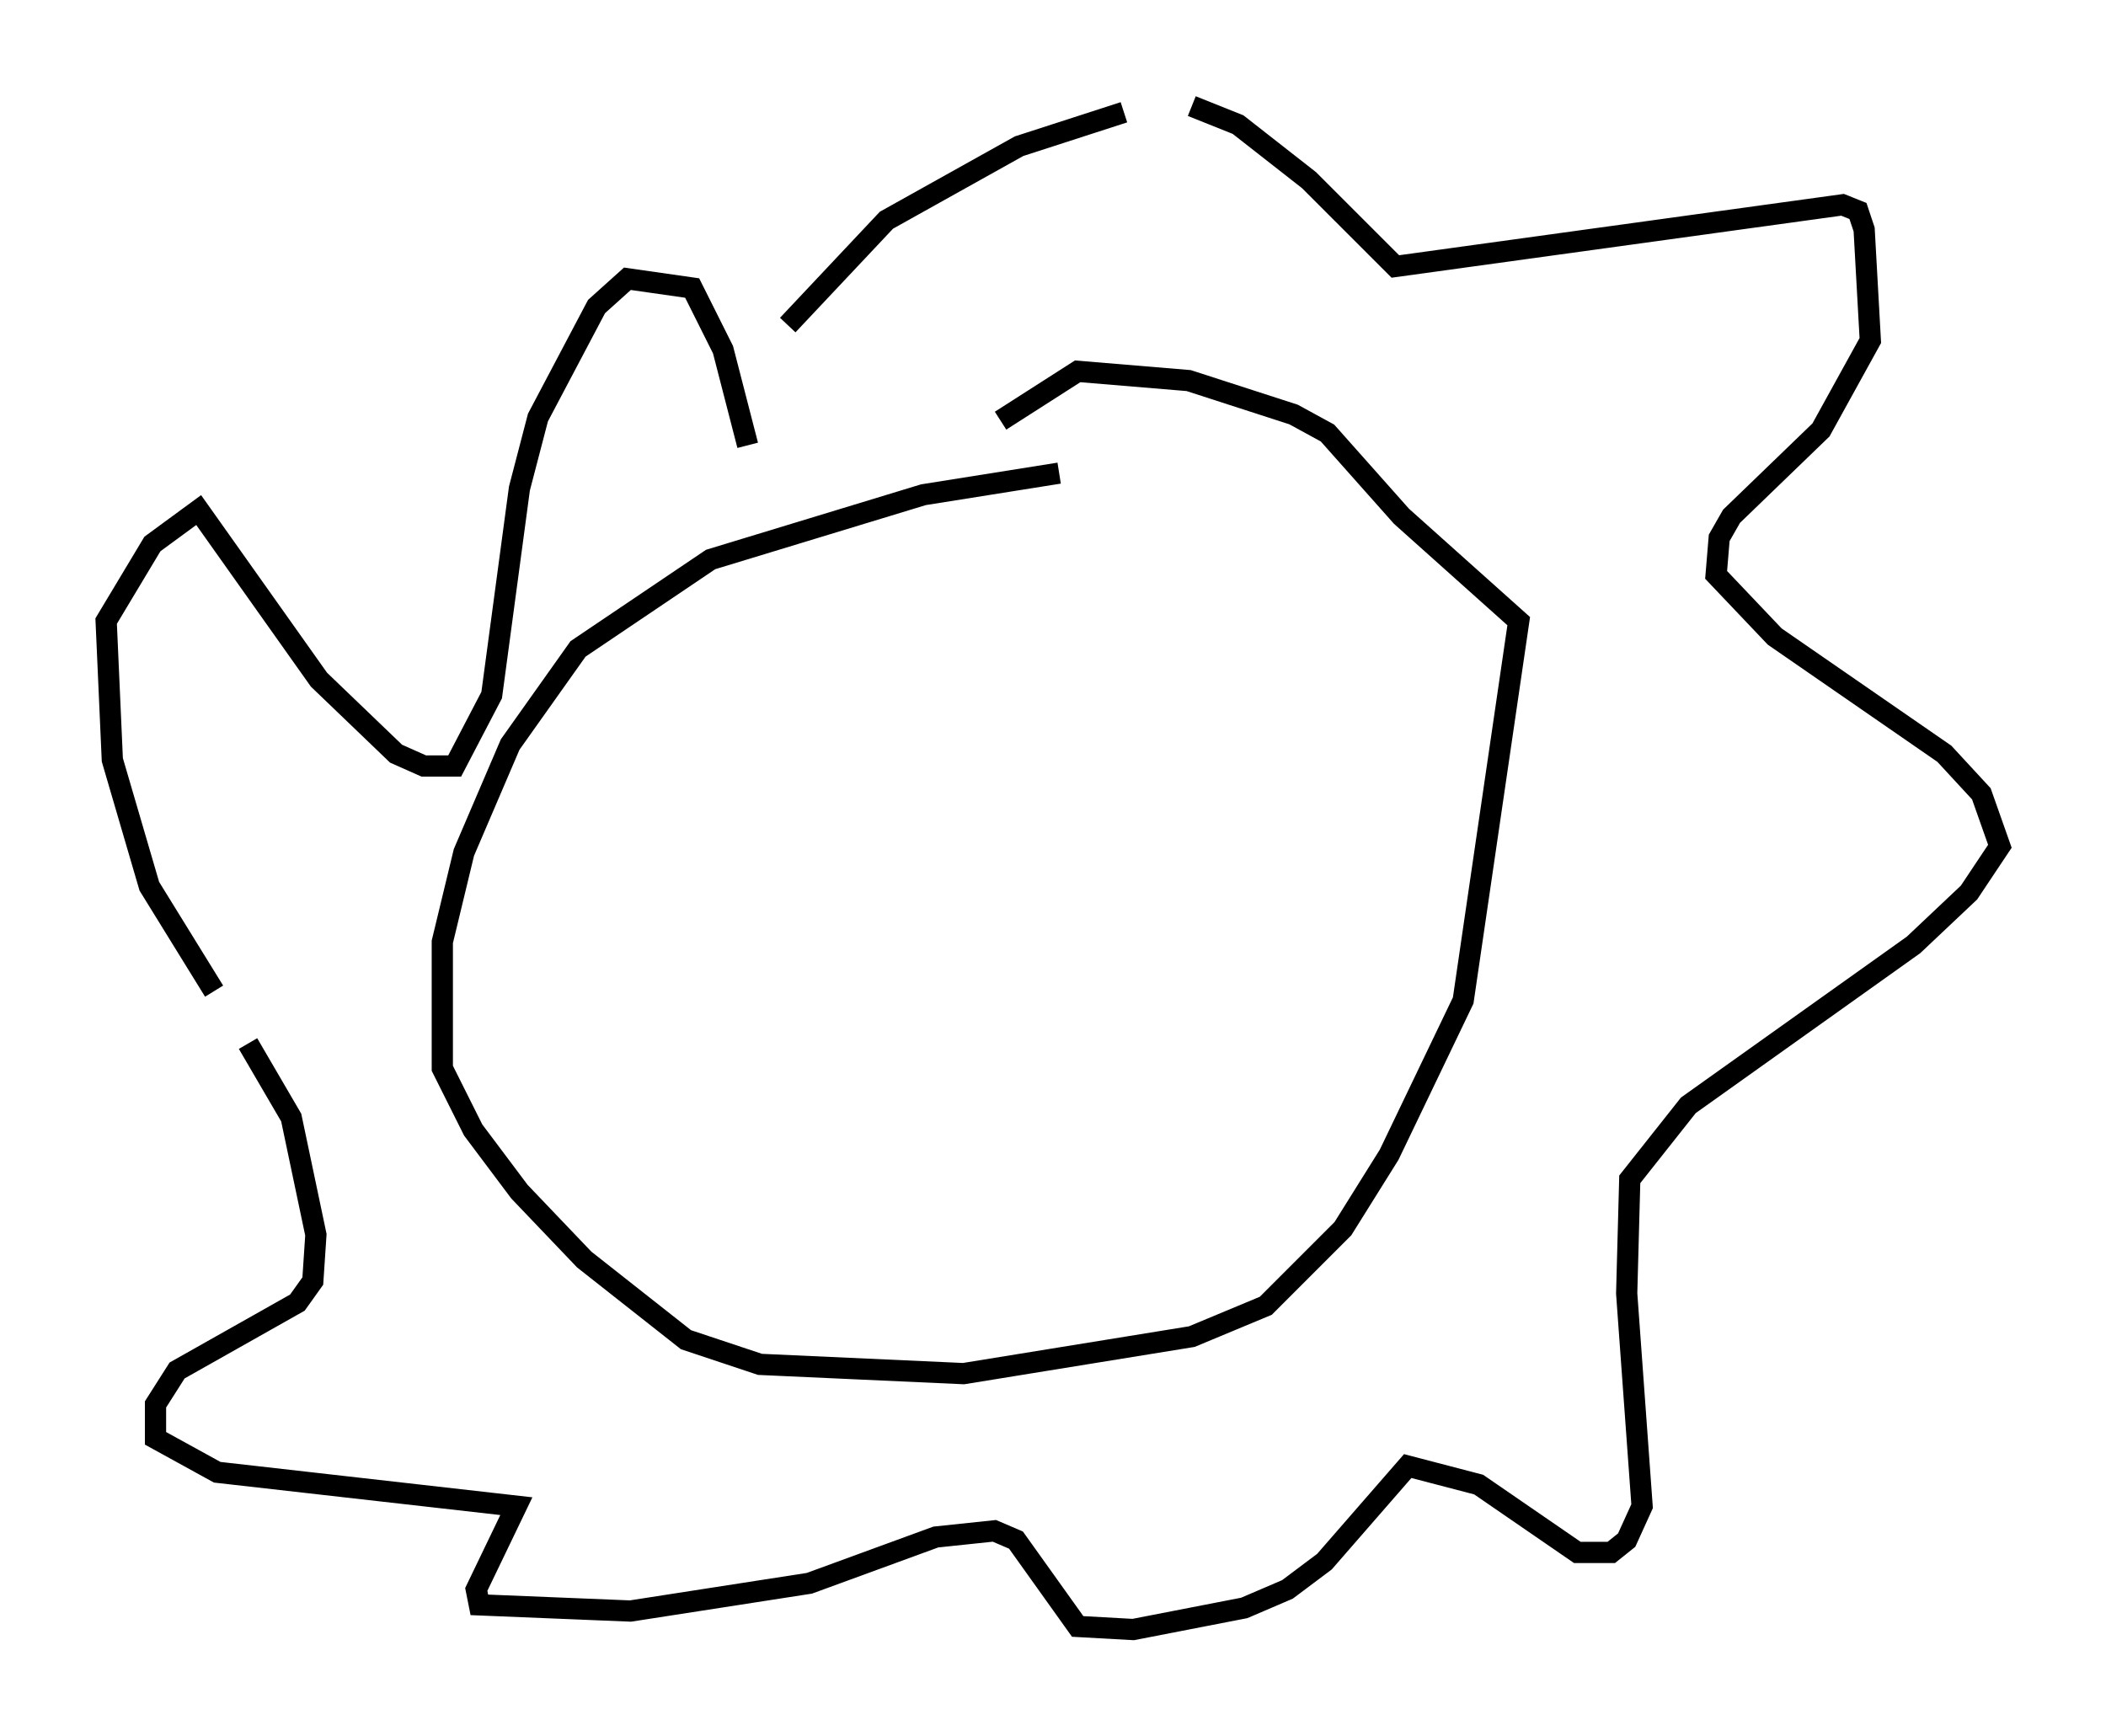 <?xml version="1.0" encoding="utf-8" ?>
<svg baseProfile="full" height="81.754" version="1.1" width="99.184" xmlns="http://www.w3.org/2000/svg" xmlns:ev="http://www.w3.org/2001/xml-events" xmlns:xlink="http://www.w3.org/1999/xlink"><defs /><rect fill="white" height="81.754" width="99.184" x="0" y="0" /><path d="M52.497, 22.43 m-2.615, -0.145 l-6.391, 1.017 -10.022, 3.05 l-6.246, 4.212 -3.196, 4.503 l-2.179, 5.084 -1.017, 4.212 l0.0, 5.955 1.453, 2.905 l2.179, 2.905 3.05, 3.196 l4.793, 3.777 3.486, 1.162 l9.587, 0.436 10.749, -1.743 l3.486, -1.453 3.631, -3.631 l2.179, -3.486 3.486, -7.263 l2.615, -17.866 -5.52, -4.939 l-3.486, -3.922 -1.598, -0.872 l-4.939, -1.598 -5.229, -0.436 l-3.631, 2.324 m-10.168, -4.503 l0.0, 0.0 m0.145, 0.0 l4.648, -4.939 6.246, -3.486 l4.939, -1.598 m3.196, -0.291 l2.179, 0.872 3.341, 2.615 l4.067, 4.067 21.061, -2.905 l0.726, 0.291 0.291, 0.872 l0.291, 5.229 -2.324, 4.212 l-4.212, 4.067 -0.581, 1.017 l-0.145, 1.743 2.76, 2.905 l7.989, 5.52 1.743, 1.888 l0.872, 2.469 -1.453, 2.179 l-2.615, 2.469 -10.603, 7.553 l-2.76, 3.486 -0.145, 5.374 l0.726, 10.022 -0.726, 1.598 l-0.726, 0.581 -1.598, 0.0 l-4.648, -3.196 -3.341, -0.872 l-3.922, 4.503 -1.743, 1.307 l-2.034, 0.872 -5.229, 1.017 l-2.615, -0.145 -2.905, -4.067 l-1.017, -0.436 -2.76, 0.291 l-5.955, 2.179 -8.425, 1.307 l-7.117, -0.291 -0.145, -0.726 l1.888, -3.922 -14.089, -1.598 l-2.905, -1.598 0.0, -1.598 l1.017, -1.598 5.665, -3.196 l0.726, -1.017 0.145, -2.179 l-1.162, -5.52 -2.034, -3.486 m-1.598, -2.469 l-3.05, -4.939 -1.743, -5.955 l-0.291, -6.536 2.179, -3.631 l2.179, -1.598 5.665, 7.989 l3.631, 3.486 1.307, 0.581 l1.453, 0.0 1.743, -3.341 l1.307, -9.732 0.872, -3.341 l2.76, -5.229 1.453, -1.307 l3.05, 0.436 1.453, 2.905 l1.162, 4.503 m12.492, 19.609 " fill="none" stroke="black" stroke-width="1" /></svg>